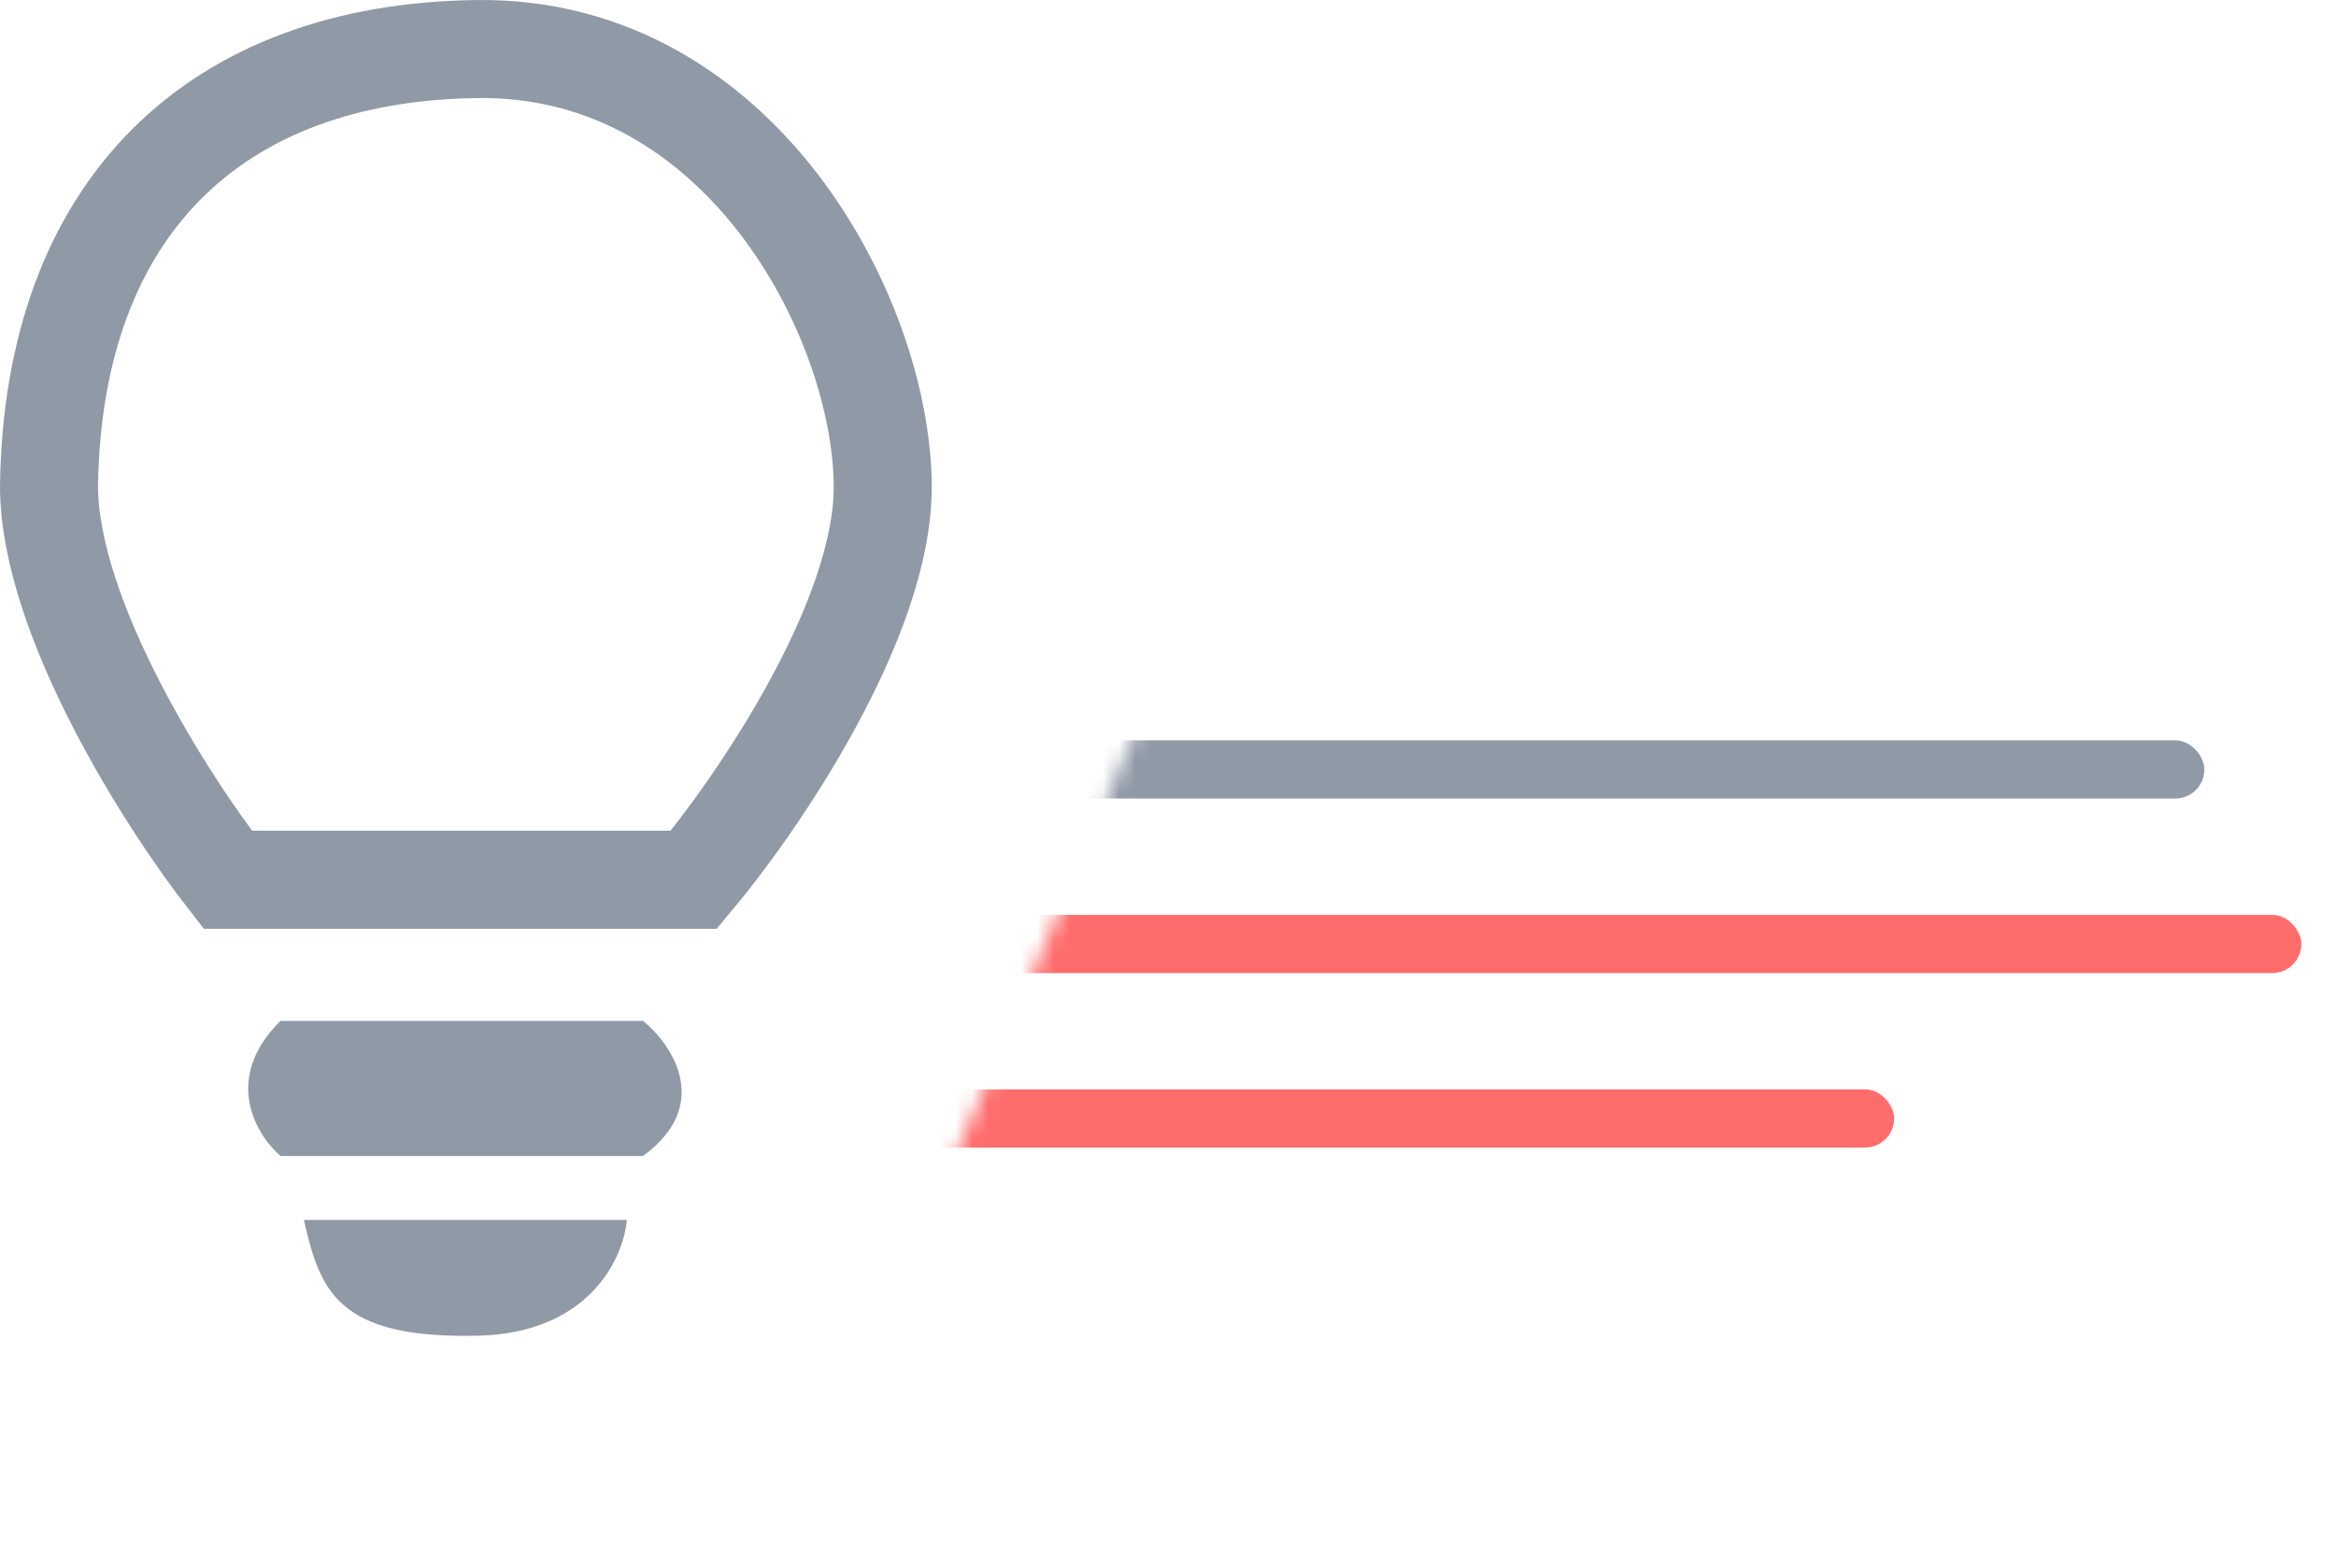 <svg width="143" height="96" viewBox="0 0 143 96" fill="none" xmlns="http://www.w3.org/2000/svg">
<mask id="mask0" mask-type="alpha" maskUnits="userSpaceOnUse" x="48" y="28" width="95" height="68">
<path d="M48 95.466L76.189 29L143 29V95.466L48 95.466Z" fill="#C4C4C4"/>
</mask>
<g mask="url(#mask0)">
<rect x="45.33" y="45.32" width="89.611" height="3.561" rx="1.78" fill="#9099A6"/>
<rect x="45.33" y="56.002" width="95.546" height="3.561" rx="1.78" fill="#FF6C6C"/>
<rect x="45.923" y="66.684" width="70.027" height="3.561" rx="1.78" fill="#FF6C6C"/>
</g>
<path d="M42.474 53.852H13.941C10.294 49.189 3 37.838 3 29.732C3.249 12.761 13.133 3.188 29.233 3.002C45.334 2.815 53.974 19.475 54.037 29.732C54.086 37.938 46.349 49.231 42.474 53.852Z" stroke="#9099A6" stroke-width="6"/>
<path d="M38.37 74.677H18.602C19.597 79.028 20.654 81.95 29.232 81.763C36.095 81.614 38.184 76.977 38.37 74.677Z" fill="#9099A6"/>
<path d="M39.365 62.492H17.172C13.592 66.023 15.68 69.475 17.172 70.76H39.365C43.642 67.627 41.147 63.943 39.365 62.492Z" fill="#9099A6"/>
</svg>
